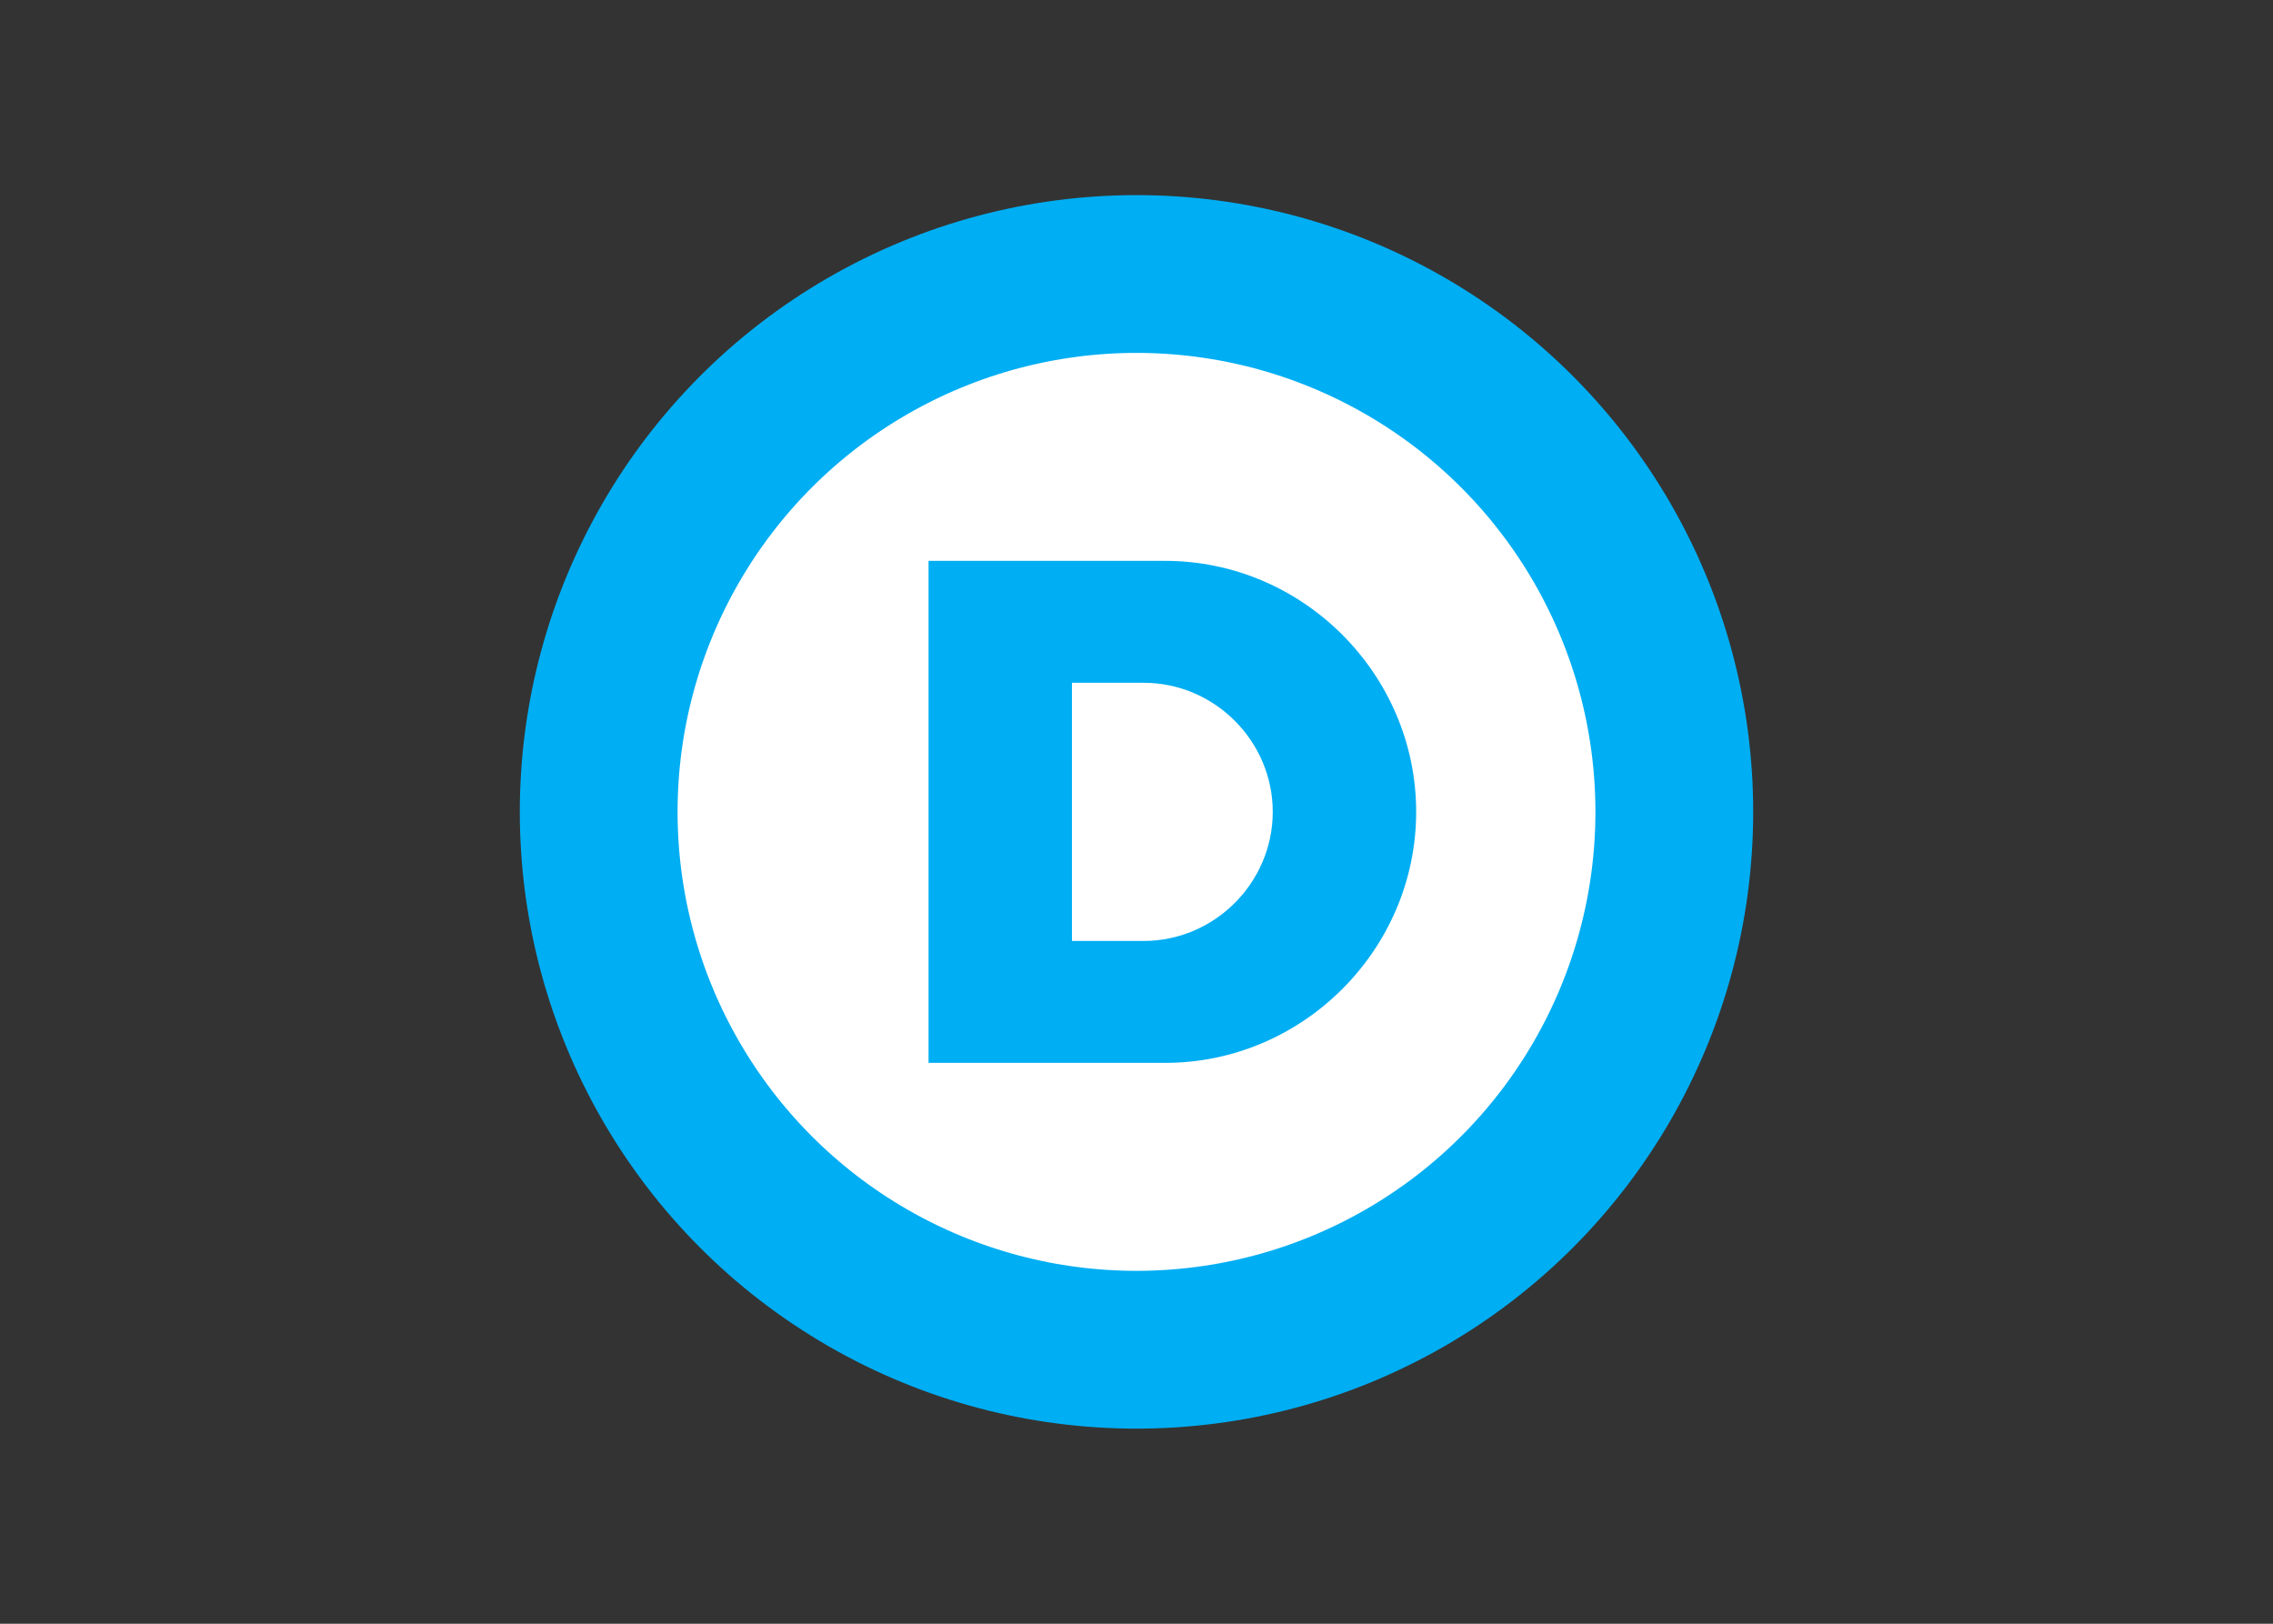 <svg clip-rule="evenodd" fill-rule="evenodd" viewBox="0 0 560 400" xmlns="http://www.w3.org/2000/svg"><rect x="0" y="0" width="560" height="400" fill="#333333" stroke="none"/><circle cx="280" cy="200" fill="#fff" r="132.5" stroke="#00aef3" stroke-width="38.87"/><path d="m228.767 138.167v123.666h58.3c33.92 0 61.833-27.912 61.833-61.833s-27.913-61.833-61.833-61.833zm35.333 30.033h17.667c17.445 0 31.8 14.355 31.8 31.8s-14.355 31.8-31.8 31.8h-17.667z" fill="#00aef3" fill-rule="nonzero"/></svg>